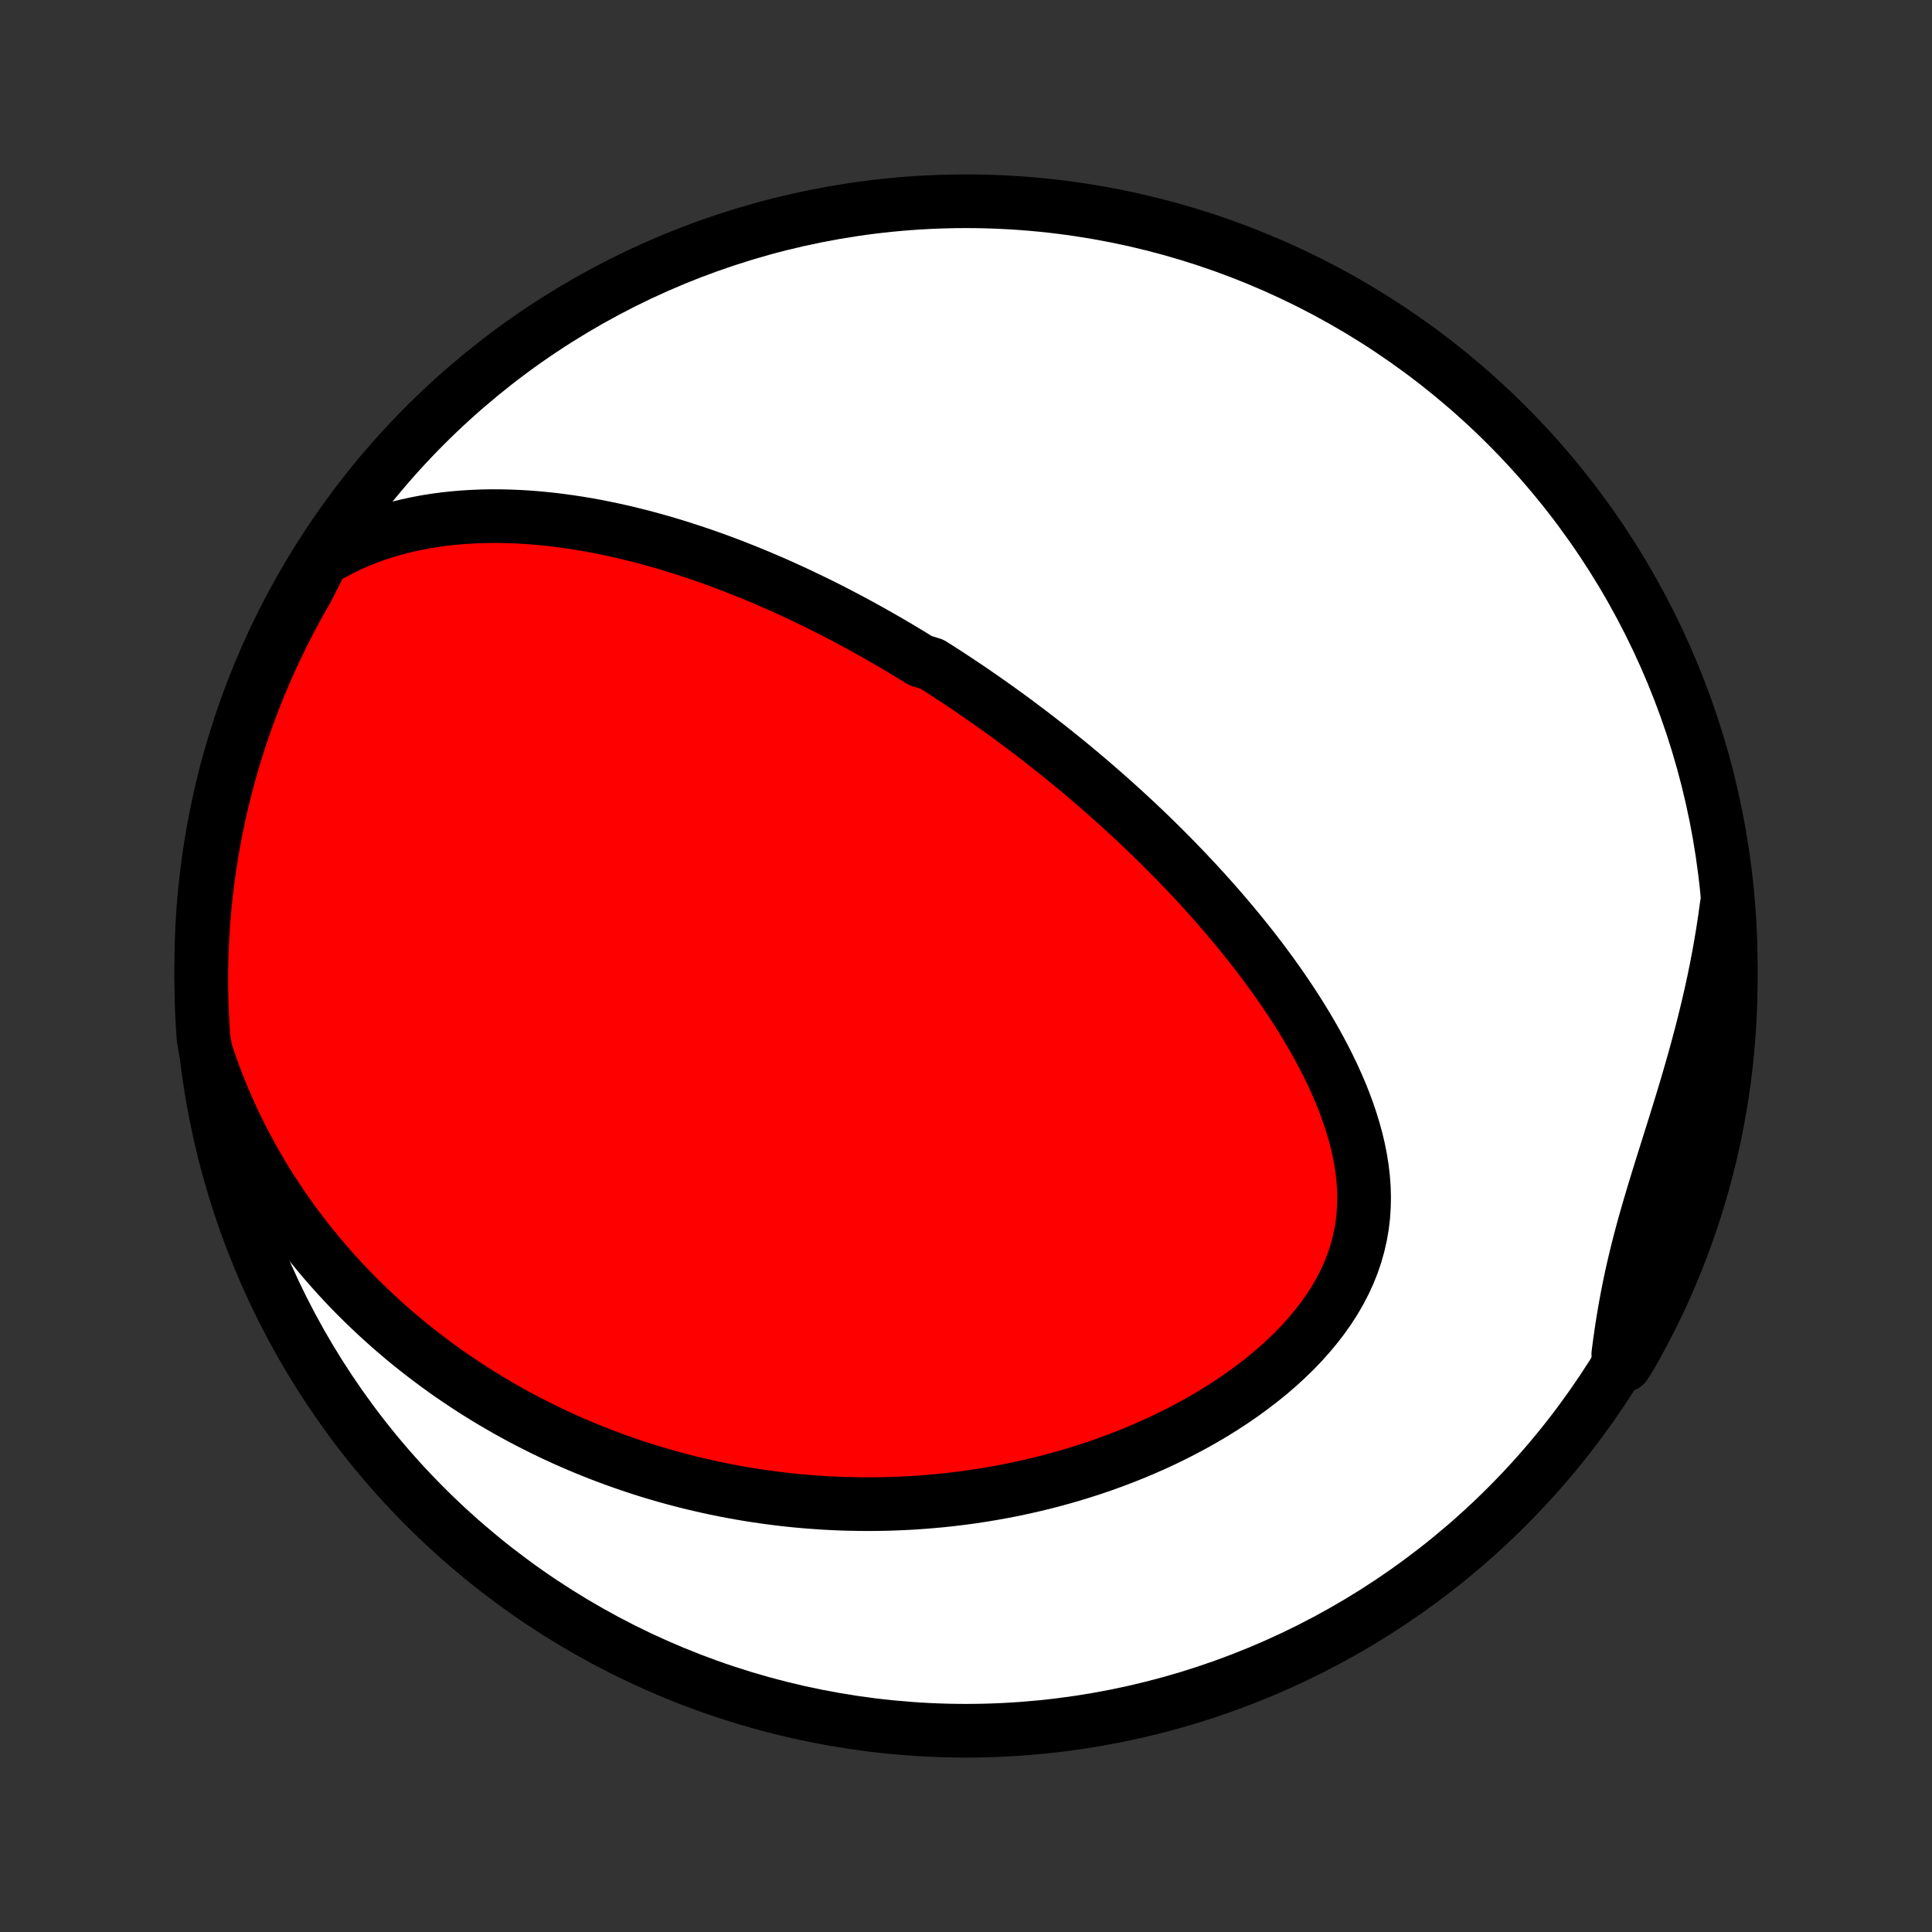 <?xml version="1.0" encoding="utf-8" standalone="no"?>
<!DOCTYPE svg PUBLIC "-//W3C//DTD SVG 1.1//EN"
  "http://www.w3.org/Graphics/SVG/1.1/DTD/svg11.dtd">
<!-- Created with matplotlib (http://matplotlib.org/) -->
<svg height="72pt" version="1.1" viewBox="0 0 72 72" width="72pt" xmlns="http://www.w3.org/2000/svg" xmlns:xlink="http://www.w3.org/1999/xlink">
 <rect x="0" y="0" width="72" height="72" fill="#333333" stroke="none"/>
 <defs>
  <style type="text/css">
*{stroke-linecap:butt;stroke-linejoin:round;}
  </style>
 </defs>
 <g id="figure_1">
  <g id="patch_1">
   <path d="
M0 72
L72 72
L72 0
L0 0
z
" style="fill:none;"/>
  </g>
  <g id="axes_1">
   <g id="PatchCollection_1">
    <defs>
     <path d="
M36 -7.5
C43.558 -7.5 50.808 -10.503 56.153 -15.848
C61.497 -21.192 64.5 -28.442 64.5 -36
C64.5 -43.558 61.497 -50.808 56.153 -56.153
C50.808 -61.497 43.558 -64.5 36 -64.5
C28.442 -64.5 21.192 -61.497 15.848 -56.153
C10.503 -50.808 7.5 -43.558 7.5 -36
C7.5 -28.442 10.503 -21.192 15.848 -15.848
C21.192 -10.503 28.442 -7.5 36 -7.5
z
" id="C0_0_a811fe30f3"/>
     <path d="
M12.002 -51.137
L12.346 -51.338
L12.693 -51.523
L13.042 -51.692
L13.394 -51.846
L13.747 -51.985
L14.101 -52.111
L14.456 -52.223
L14.811 -52.323
L15.166 -52.411
L15.52 -52.488
L15.873 -52.555
L16.225 -52.611
L16.576 -52.658
L16.925 -52.695
L17.272 -52.724
L17.618 -52.745
L17.961 -52.759
L18.302 -52.765
L18.64 -52.764
L18.977 -52.756
L19.31 -52.743
L19.641 -52.724
L19.969 -52.699
L20.294 -52.669
L20.617 -52.634
L20.937 -52.594
L21.254 -52.55
L21.568 -52.502
L21.879 -52.45
L22.187 -52.394
L22.493 -52.334
L22.795 -52.271
L23.095 -52.205
L23.391 -52.136
L23.685 -52.064
L23.977 -51.99
L24.265 -51.912
L24.55 -51.833
L24.833 -51.751
L25.114 -51.666
L25.391 -51.58
L25.666 -51.491
L25.939 -51.401
L26.209 -51.309
L26.477 -51.215
L26.742 -51.119
L27.005 -51.022
L27.266 -50.923
L27.524 -50.822
L27.78 -50.72
L28.035 -50.617
L28.287 -50.512
L28.537 -50.406
L28.785 -50.299
L29.031 -50.191
L29.276 -50.081
L29.518 -49.97
L29.759 -49.858
L29.999 -49.744
L30.236 -49.63
L30.473 -49.514
L30.707 -49.398
L30.941 -49.28
L31.172 -49.161
L31.403 -49.041
L31.632 -48.92
L31.86 -48.798
L32.087 -48.675
L32.312 -48.551
L32.537 -48.425
L32.761 -48.299
L32.983 -48.171
L33.205 -48.043
L33.426 -47.913
L33.645 -47.782
L33.865 -47.65
L34.083 -47.516
L34.301 -47.382
L34.734 -47.246
L34.95 -47.109
L35.166 -46.971
L35.381 -46.831
L35.595 -46.69
L35.81 -46.548
L36.023 -46.405
L36.237 -46.26
L36.45 -46.113
L36.663 -45.965
L36.876 -45.816
L37.089 -45.665
L37.302 -45.513
L37.514 -45.359
L37.727 -45.203
L37.94 -45.046
L38.152 -44.886
L38.365 -44.726
L38.578 -44.563
L38.791 -44.398
L39.004 -44.232
L39.217 -44.063
L39.43 -43.893
L39.644 -43.72
L39.858 -43.546
L40.072 -43.369
L40.286 -43.19
L40.501 -43.009
L40.716 -42.825
L40.931 -42.639
L41.147 -42.451
L41.363 -42.26
L41.58 -42.066
L41.796 -41.87
L42.013 -41.672
L42.231 -41.47
L42.449 -41.266
L42.666 -41.059
L42.885 -40.849
L43.103 -40.636
L43.322 -40.419
L43.541 -40.2
L43.76 -39.978
L43.979 -39.752
L44.199 -39.523
L44.418 -39.291
L44.637 -39.055
L44.856 -38.816
L45.075 -38.573
L45.294 -38.327
L45.512 -38.077
L45.729 -37.823
L45.946 -37.566
L46.162 -37.305
L46.377 -37.04
L46.592 -36.771
L46.804 -36.498
L47.016 -36.222
L47.225 -35.941
L47.433 -35.656
L47.639 -35.368
L47.842 -35.075
L48.042 -34.779
L48.24 -34.478
L48.434 -34.173
L48.624 -33.865
L48.811 -33.553
L48.992 -33.236
L49.169 -32.916
L49.341 -32.593
L49.507 -32.265
L49.666 -31.935
L49.818 -31.6
L49.963 -31.263
L50.099 -30.922
L50.226 -30.578
L50.343 -30.232
L50.45 -29.883
L50.546 -29.531
L50.63 -29.177
L50.7 -28.822
L50.757 -28.465
L50.799 -28.107
L50.826 -27.747
L50.836 -27.388
L50.829 -27.028
L50.805 -26.669
L50.762 -26.31
L50.7 -25.953
L50.619 -25.598
L50.519 -25.244
L50.4 -24.894
L50.261 -24.547
L50.103 -24.204
L49.927 -23.865
L49.733 -23.531
L49.521 -23.203
L49.293 -22.88
L49.049 -22.563
L48.79 -22.253
L48.518 -21.949
L48.233 -21.653
L47.935 -21.364
L47.627 -21.082
L47.309 -20.809
L46.981 -20.543
L46.645 -20.286
L46.302 -20.036
L45.952 -19.795
L45.596 -19.562
L45.235 -19.337
L44.87 -19.121
L44.5 -18.913
L44.127 -18.713
L43.752 -18.521
L43.374 -18.337
L42.994 -18.161
L42.613 -17.994
L42.231 -17.833
L41.848 -17.681
L41.465 -17.536
L41.082 -17.398
L40.699 -17.268
L40.317 -17.145
L39.936 -17.028
L39.555 -16.919
L39.176 -16.816
L38.799 -16.72
L38.422 -16.63
L38.048 -16.547
L37.676 -16.469
L37.305 -16.398
L36.936 -16.332
L36.57 -16.272
L36.206 -16.217
L35.844 -16.168
L35.484 -16.124
L35.127 -16.085
L34.772 -16.052
L34.42 -16.023
L34.07 -15.998
L33.723 -15.979
L33.378 -15.964
L33.035 -15.953
L32.696 -15.947
L32.358 -15.945
L32.023 -15.947
L31.69 -15.953
L31.36 -15.962
L31.032 -15.976
L30.707 -15.993
L30.384 -16.015
L30.063 -16.039
L29.744 -16.067
L29.428 -16.099
L29.114 -16.134
L28.802 -16.173
L28.492 -16.215
L28.184 -16.26
L27.879 -16.308
L27.575 -16.359
L27.273 -16.414
L26.973 -16.471
L26.675 -16.532
L26.378 -16.596
L26.084 -16.663
L25.791 -16.732
L25.5 -16.805
L25.21 -16.881
L24.922 -16.959
L24.635 -17.041
L24.35 -17.125
L24.066 -17.212
L23.784 -17.302
L23.503 -17.396
L23.223 -17.492
L22.945 -17.591
L22.668 -17.693
L22.392 -17.798
L22.117 -17.906
L21.843 -18.017
L21.57 -18.131
L21.299 -18.248
L21.028 -18.368
L20.758 -18.492
L20.49 -18.618
L20.222 -18.748
L19.955 -18.881
L19.689 -19.018
L19.423 -19.157
L19.159 -19.3
L18.895 -19.447
L18.632 -19.597
L18.37 -19.751
L18.109 -19.908
L17.848 -20.069
L17.588 -20.234
L17.329 -20.403
L17.07 -20.576
L16.812 -20.752
L16.555 -20.933
L16.299 -21.118
L16.044 -21.308
L15.789 -21.501
L15.535 -21.7
L15.281 -21.902
L15.029 -22.11
L14.778 -22.322
L14.527 -22.539
L14.278 -22.762
L14.029 -22.989
L13.782 -23.222
L13.535 -23.46
L13.29 -23.703
L13.046 -23.952
L12.804 -24.207
L12.563 -24.468
L12.324 -24.735
L12.086 -25.008
L11.851 -25.287
L11.617 -25.573
L11.385 -25.866
L11.155 -26.165
L10.928 -26.471
L10.704 -26.783
L10.482 -27.103
L10.264 -27.431
L10.048 -27.765
L9.836 -28.107
L9.628 -28.457
L9.424 -28.815
L9.224 -29.18
L9.028 -29.553
L8.838 -29.935
L8.652 -30.324
L8.472 -30.721
L8.298 -31.127
L8.13 -31.541
L7.968 -31.963
L7.814 -32.394
L7.667 -32.832
L7.587 -33.279
L7.553 -33.771
L7.527 -34.267
L7.51 -34.764
L7.501 -35.261
L7.501 -35.759
L7.51 -36.256
L7.527 -36.753
L7.554 -37.25
L7.588 -37.747
L7.632 -38.243
L7.684 -38.739
L7.745 -39.233
L7.814 -39.727
L7.892 -40.22
L7.979 -40.711
L8.074 -41.201
L8.177 -41.689
L8.289 -42.176
L8.41 -42.66
L8.538 -43.143
L8.676 -43.623
L8.821 -44.101
L8.975 -44.577
L9.137 -45.05
L9.307 -45.52
L9.486 -45.988
L9.672 -46.452
L9.867 -46.913
L10.069 -47.371
L10.28 -47.825
L10.498 -48.276
L10.724 -48.723
L10.957 -49.166
L11.198 -49.605
L11.447 -50.04
z
" id="C0_1_92a2f56699"/>
     <path d="
M64.348 -38.256
L64.283 -37.783
L64.212 -37.309
L64.133 -36.834
L64.048 -36.359
L63.957 -35.883
L63.859 -35.406
L63.755 -34.93
L63.645 -34.453
L63.529 -33.977
L63.409 -33.502
L63.283 -33.028
L63.154 -32.554
L63.02 -32.083
L62.883 -31.612
L62.743 -31.144
L62.601 -30.677
L62.457 -30.213
L62.313 -29.751
L62.169 -29.292
L62.025 -28.835
L61.883 -28.381
L61.744 -27.931
L61.608 -27.483
L61.476 -27.039
L61.348 -26.598
L61.226 -26.16
L61.11 -25.724
L61.001 -25.293
L60.898 -24.864
L60.801 -24.438
L60.712 -24.015
L60.63 -23.595
L60.554 -23.178
L60.484 -22.764
L60.421 -22.352
L60.362 -21.942
L60.309 -21.535
L60.555 -21.131
L60.804 -21.532
L61.045 -21.963
L61.278 -22.398
L61.504 -22.837
L61.722 -23.28
L61.933 -23.727
L62.135 -24.178
L62.329 -24.633
L62.516 -25.09
L62.694 -25.552
L62.864 -26.016
L63.026 -26.483
L63.18 -26.954
L63.325 -27.427
L63.463 -27.902
L63.591 -28.381
L63.712 -28.861
L63.824 -29.344
L63.927 -29.828
L64.022 -30.315
L64.109 -30.803
L64.186 -31.293
L64.256 -31.784
L64.316 -32.277
L64.368 -32.77
L64.412 -33.265
L64.447 -33.761
L64.473 -34.257
L64.49 -34.754
L64.499 -35.251
L64.499 -35.748
L64.49 -36.245
L64.473 -36.743
L64.447 -37.24
z
" id="C0_2_11daf0f30b"/>
    </defs>
    <g clip-path="url(#p1bffca34e9)">
     <use style="fill:#ffffff;stroke:#000000;stroke-width:2.0;" x="0.0" xlink:href="#C0_0_a811fe30f3" y="72.0"/>
    </g>
    <g clip-path="url(#p1bffca34e9)">
     <use style="fill:#ff0000;stroke:#000000;stroke-width:2.0;" x="0.0" xlink:href="#C0_1_92a2f56699" y="72.0"/>
    </g>
    <g clip-path="url(#p1bffca34e9)">
     <use style="fill:#ff0000;stroke:#000000;stroke-width:2.0;" x="0.0" xlink:href="#C0_2_11daf0f30b" y="72.0"/>
    </g>
   </g>
  </g>
 </g>
 <defs>
  <clipPath id="p1bffca34e9">
   <rect height="72.0" width="72.0" x="0.0" y="0.0"/>
  </clipPath>
 </defs>
</svg>
